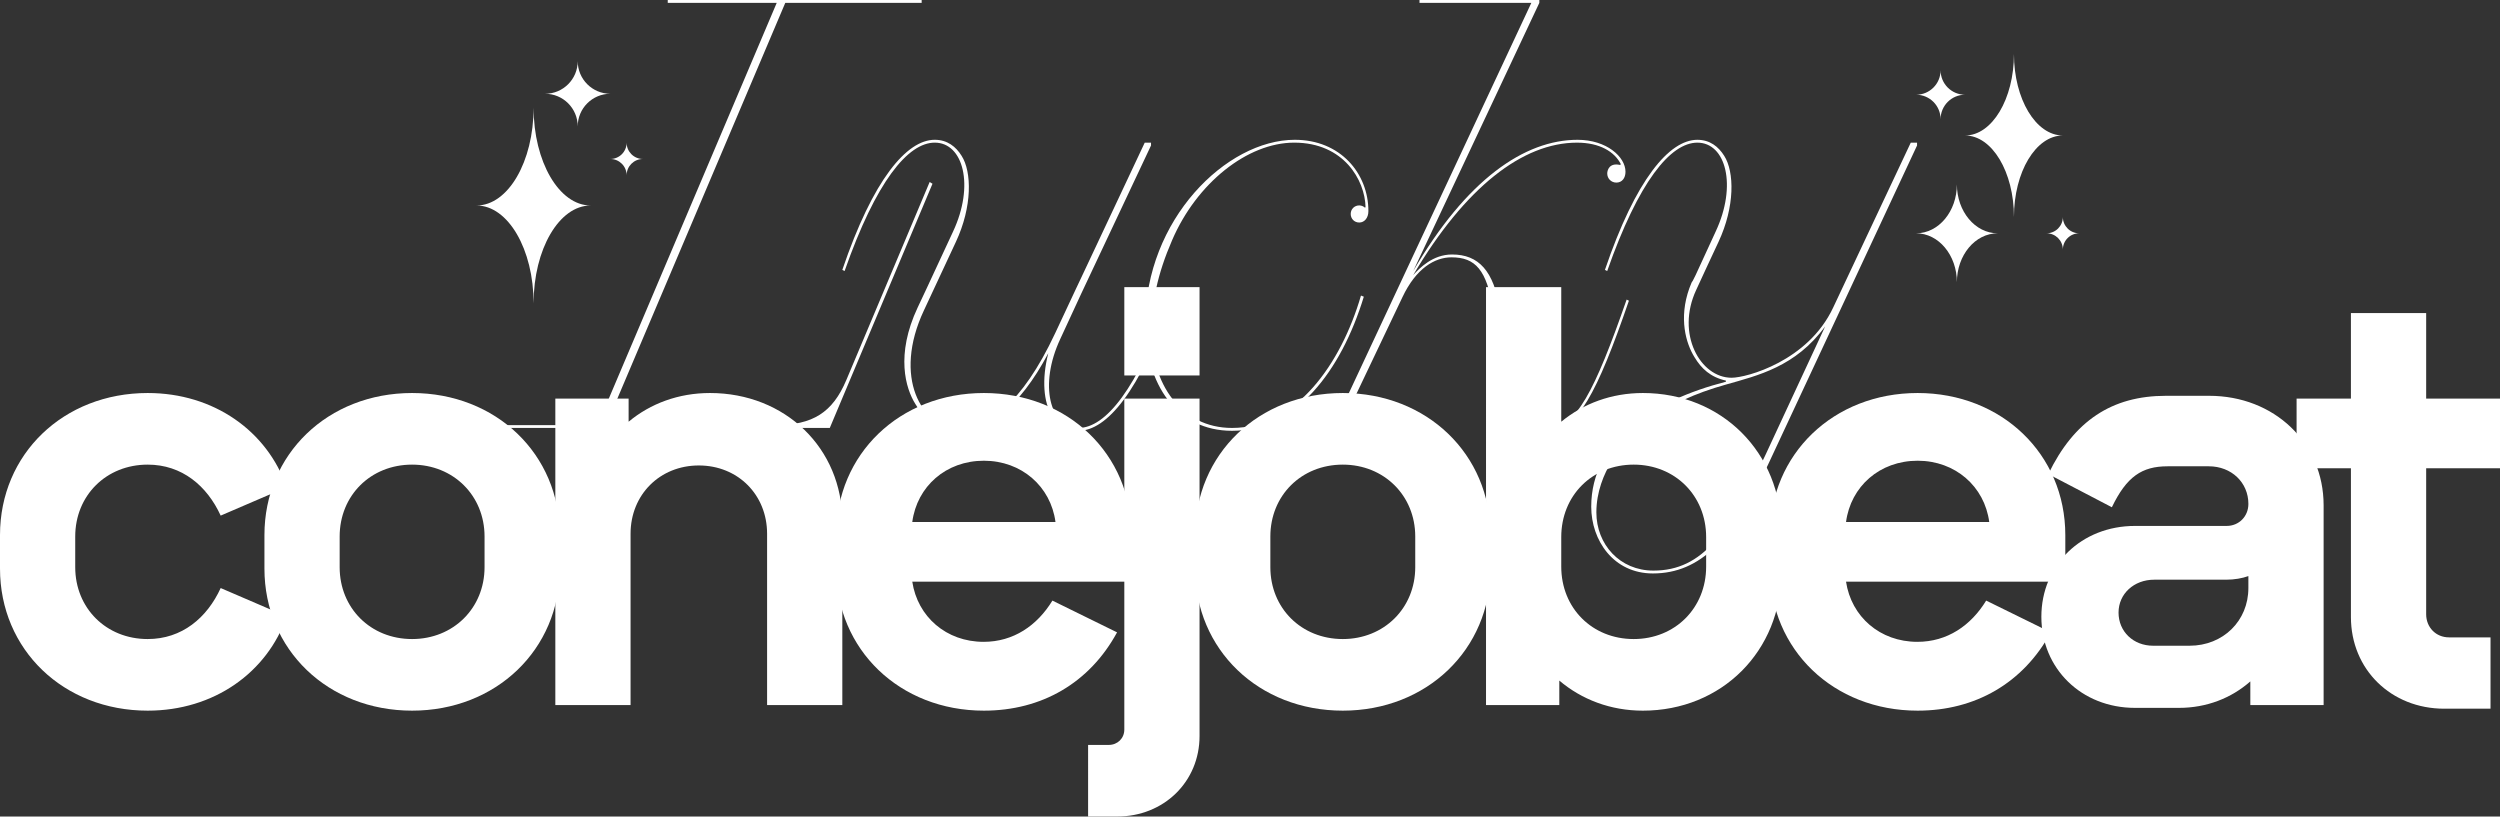 <?xml version="1.0" encoding="utf-8"?>
<!-- Generator: Adobe Illustrator 16.0.0, SVG Export Plug-In . SVG Version: 6.00 Build 0)  -->
<!DOCTYPE svg PUBLIC "-//W3C//DTD SVG 1.1//EN" "http://www.w3.org/Graphics/SVG/1.1/DTD/svg11.dtd">
<svg version="1.1" id="Layer_1" xmlns="http://www.w3.org/2000/svg" xmlns:xlink="http://www.w3.org/1999/xlink" x="0px" y="0px"
	 width="543.39px" height="177.479px" viewBox="0 0 543.39 177.479" enable-background="new 0 0 543.39 177.479"
	 xml:space="preserve">
<rect x="0" y="0" width="543.39" height="177.479" fill="#333333" stroke="none"/>
<g>
	<g>
		<path fill="#FFFFFF" d="M106.195,93.018v-0.62h23.688L168.827,0.62h-23.688V0h55.19v0.62h-29.642l-38.943,91.777h36.835
			c8.062,0,12.402-2.729,15.379-9.798l18.107-43.036l0.62,0.372l-22.324,53.082H106.195z"/>
		<path fill="#FFFFFF" d="M254.522,65.36c-6.697,19.72-14.015,28.277-20.092,28.277c-2.729,0-4.589-1.488-5.829-3.473
			c-1.736-2.604-2.232-7.689-0.744-13.395c-6.449,12.154-13.395,16.867-19.472,16.867c-4.093,0-7.317-2.356-9.426-5.829
			c-2.108-3.349-4.341-10.666,0.496-20.96l1.984-4.217l5.705-12.278c4.713-10.046,2.232-19.348-3.969-19.348
			c-5.829,0-12.774,8.434-19.596,27.905l-0.496-0.248c6.697-19.72,14.015-28.277,20.092-28.277c2.729,0,4.589,1.488,5.829,3.473
			c2.232,3.473,2.356,11.038-1.24,18.728l-6.945,14.883c-6.821,14.511-0.496,25.549,7.565,25.549c6.201,0,13.643-4.961,20.96-20.588
			l4.589-9.798l1.116-2.356l13.767-29.27h1.364v0.62l-15.131,32.122l-4.589,9.922c-4.713,10.046-2.232,19.348,3.969,19.348
			c5.829,0,12.774-8.434,19.596-27.905L254.522,65.36z"/>
		<path fill="#FFFFFF" d="M248.936,70.321c0-22.572,17.612-39.936,32.495-39.936c9.922,0,15.998,7.317,15.998,15.503
			c0,1.488-0.867,2.48-1.984,2.48c-1.115,0-1.859-0.868-1.859-1.86c0-1.116,0.867-1.86,1.859-1.86c0.496,0,0.992,0.248,1.24,0.496
			l0.125-0.124c-0.125-5.829-4.713-14.015-15.504-14.015c-10.17,0-21.208,8.806-26.541,21.208
			c-3.225,7.441-4.465,13.643-4.465,19.968c0,11.038,6.325,20.836,17.488,20.836c13.891,0,23.688-13.891,28.029-28.773l0.619,0.248
			c-4.961,16.247-14.883,29.146-28.648,29.146C255.757,93.638,248.936,83.468,248.936,70.321z"/>
		<path fill="#FFFFFF" d="M354.054,65.36c-6.945,20.216-11.285,28.277-17.486,28.277c-5.953,0-8.559-4.217-10.17-14.511
			l-1.861-11.782c-1.363-8.682-3.844-11.41-9.053-11.41c-3.598,0-7.689,2.356-10.666,8.682l-13.52,28.401h-1.363v-0.62L332.847,0.62
			h-24.309V0h26.045v0.62l-27.41,58.291c11.535-19.844,24.186-28.525,35.719-28.525c6.326,0,10.418,3.721,10.418,6.945
			c0,1.364-0.744,2.356-1.984,2.356c-1.115,0-1.984-0.868-1.984-1.984c0-0.744,0.496-2.356,2.729-1.86l0.248-0.124
			c-1.363-2.729-4.588-4.713-9.549-4.713c-11.783,0-24.309,9.674-35.596,28.773c1.365-1.488,4.217-4.465,8.434-4.465
			c5.83,0,9.055,3.597,10.418,11.906l1.861,11.782c1.736,10.666,4.465,14.015,8.682,14.015c5.953,0,10.045-7.938,16.99-27.905
			L354.054,65.36z"/>
		<path fill="#FFFFFF" d="M415.317,31.006h1.365v0.62l-32.371,69.329c-7.564,16.247-14.758,23.688-25.053,23.688
			c-8.557,0-13.395-7.193-13.395-14.511c0-14.387,13.395-23.068,29.27-27.161v-0.248c-3.348-0.744-5.332-2.604-6.82-5.085
			c-1.861-2.977-3.473-8.434-1.117-15.007l0.496-1.24l0.248-0.372l0.621-1.24l4.34-9.426c4.713-10.046,2.232-19.348-3.969-19.348
			c-5.828,0-12.773,8.434-19.596,27.905l-0.496-0.248c6.697-19.72,14.016-28.277,20.092-28.277c2.729,0,4.59,1.488,5.83,3.473
			c2.232,3.473,2.355,11.038-1.24,18.728l-2.605,5.581l-2.232,4.837c-4.465,9.55,0.869,19.1,7.689,19.1
			c3.225,0,16.619-3.597,22.076-15.255L415.317,31.006z M396.714,70.941c-6.449,8.806-14.635,10.666-21.58,12.65
			c-13.766,3.845-20.836,10.046-24.805,16.619c-1.736,2.853-3.348,6.697-3.348,11.162c0,6.945,5.084,12.65,12.402,12.65
			c10.789,0,16.494-8.434,24.309-25.053L396.714,70.941z"/>
		<path fill="#FFFFFF" d="M0,123.579v-7.268c0-17.624,13.808-30.887,32.098-30.887c14.414,0,25.981,8.297,30.22,20.47l-14.353,6.177
			c-2.968-6.48-8.418-11.082-15.867-11.082c-9.024,0-15.747,6.722-15.747,15.625v6.662c0,8.902,6.723,15.625,15.747,15.625
			c7.449,0,12.899-4.604,15.867-11.084l14.353,6.178c-4.239,12.173-15.807,20.471-30.22,20.471C13.808,154.466,0,141.202,0,123.579z
			"/>
		<path fill="#FFFFFF" d="M57.476,123.579v-7.268c0-17.624,13.808-30.887,32.098-30.887c18.229,0,32.098,13.263,32.098,30.887v7.268
			c0,17.623-13.869,30.887-32.098,30.887C71.284,154.466,57.476,141.202,57.476,123.579z M105.32,123.276v-6.662
			c0-8.903-6.783-15.625-15.747-15.625c-9.023,0-15.746,6.722-15.746,15.625v6.662c0,8.902,6.723,15.625,15.746,15.625
			C98.537,138.901,105.32,132.179,105.32,123.276z"/>
		<path fill="#FFFFFF" d="M183.084,113.403v39.851h-16.352v-37.245c0-8.479-6.359-14.838-14.837-14.838
			c-8.479,0-14.838,6.358-14.838,14.838v37.245h-16.352V86.636h15.928v5.026c4.724-3.937,10.841-6.238,17.684-6.238
			C170.668,85.424,183.084,97.416,183.084,113.403z"/>
		<path fill="#FFFFFF" d="M245.95,126.425h-47.663c1.151,7.631,7.389,13.082,15.504,13.082c6.48,0,11.628-3.514,14.959-8.964
			l14.05,6.904c-5.996,11.022-16.412,17.019-28.948,17.019c-18.29,0-32.098-13.264-32.098-30.887v-7.268
			c0-17.624,13.808-30.887,32.098-30.887c18.229,0,32.098,13.263,32.098,30.887V126.425z M198.287,113.464h31.129
			c-1.03-7.752-7.389-13.322-15.564-13.322C205.615,100.142,199.317,105.712,198.287,113.464z"/>
		<path fill="#FFFFFF" d="M236.504,161.914h4.481c1.938,0,3.392-1.453,3.392-3.331V86.636h16.352v73.34
			c0,9.934-7.752,17.503-17.926,17.503h-6.298V161.914z M244.377,62.411h16.352v19.198h-16.352V62.411z"/>
		<path fill="#FFFFFF" d="M259.768,123.579v-7.268c0-17.624,13.809-30.887,32.098-30.887c18.229,0,32.098,13.263,32.098,30.887
			v7.268c0,17.623-13.869,30.887-32.098,30.887C273.577,154.466,259.768,141.202,259.768,123.579z M307.612,123.276v-6.662
			c0-8.903-6.783-15.625-15.746-15.625c-9.023,0-15.746,6.722-15.746,15.625v6.662c0,8.902,6.723,15.625,15.746,15.625
			C300.829,138.901,307.612,132.179,307.612,123.276z"/>
		<path fill="#FFFFFF" d="M387.192,115.524v8.842c0,17.139-12.959,30.1-30.1,30.1c-7.025,0-13.322-2.424-18.168-6.541v5.329h-15.928
			V62.411h16.352v29.251c4.785-3.937,10.9-6.238,17.744-6.238C374.233,85.424,387.192,98.385,387.192,115.524z M370.841,116.735
			c0-9.024-6.783-15.746-15.746-15.746c-9.023,0-15.746,6.722-15.746,15.746v6.419c0,9.024,6.723,15.747,15.746,15.747
			c8.963,0,15.746-6.723,15.746-15.747V116.735z"/>
		<path fill="#FFFFFF" d="M448.907,126.425h-47.662c1.15,7.631,7.389,13.082,15.504,13.082c6.48,0,11.627-3.514,14.959-8.964
			l14.051,6.904c-5.996,11.022-16.414,17.019-28.949,17.019c-18.289,0-32.098-13.264-32.098-30.887v-7.268
			c0-17.624,13.809-30.887,32.098-30.887c18.229,0,32.098,13.263,32.098,30.887V126.425z M401.245,113.464h31.129
			c-1.029-7.752-7.389-13.322-15.564-13.322C408.573,100.142,402.274,105.712,401.245,113.464z"/>
		<path fill="#FFFFFF" d="M505.052,109.831v43.423h-15.93v-5.147c-4.117,3.633-9.508,5.753-15.504,5.753h-9.568
			c-11.627,0-20.348-8.539-20.348-19.804s8.721-19.743,20.348-19.743h19.926c2.664,0,4.723-2.06,4.723-4.784
			c0-4.664-3.693-8.176-8.6-8.176h-8.963c-5.572,0-8.902,2.24-12.111,8.902l-13.809-7.207c5.572-11.567,13.809-17.018,25.557-17.018
			h9.387C494.331,86.03,505.052,96.265,505.052,109.831z M488.698,127.817v-2.604c-1.332,0.484-3.027,0.787-4.844,0.787h-15.625
			c-4.422,0-7.752,3.089-7.752,7.146c0,4.118,3.209,7.207,7.51,7.207h7.934C483.188,140.354,488.698,134.964,488.698,127.817z"/>
		<path fill="#FFFFFF" d="M527.341,101.776v31.734c0,2.846,2.119,5.026,4.965,5.026h9.023v15.504h-10.053
			c-11.566,0-20.289-8.539-20.289-19.925v-32.34h-11.809V86.636h11.809V68.043h16.354v18.593h16.049v15.141H527.341z"/>
	</g>
	<g id="sparkles_1_">
		<g id="sparkles_L_1_">
			<g>
				<path fill="#FFFFFF" d="M115.981,23.406c0,11.74-5.552,21.26-12.4,21.26c6.849,0,12.4,9.519,12.401,21.259
					c0-11.74,5.553-21.259,12.401-21.259C121.535,44.666,115.982,35.146,115.981,23.406z"/>
			</g>
			<g>
				<path fill="#FFFFFF" d="M125.571,13.295c0,3.913-3.173,7.087-7.086,7.087c3.913,0,7.086,3.173,7.086,7.086
					c0-3.913,3.173-7.086,7.087-7.086C128.744,20.382,125.571,17.208,125.571,13.295z"/>
			</g>
			<g>
				<path fill="#FFFFFF" d="M136.201,31.012c0,1.957-1.587,3.543-3.543,3.543c1.956,0,3.543,1.586,3.543,3.543
					c0-1.957,1.586-3.543,3.543-3.543C137.787,34.555,136.201,32.969,136.201,31.012z"/>
			</g>
		</g>
		<g id="sparkles_R_2_">
			<g>
				<path fill="#FFFFFF" d="M437.746,47.165c0-9.783,4.758-17.717,10.63-17.717c-5.872,0-10.63-7.932-10.63-17.716
					c0,9.784-4.76,17.716-10.632,17.716C432.986,29.448,437.746,37.382,437.746,47.165z"/>
			</g>
			<g>
				<path fill="#FFFFFF" d="M425.342,61.339c0-5.87,3.968-10.63,8.86-10.63c-4.893,0-8.86-4.76-8.86-10.631
					c0,5.871-3.965,10.631-8.857,10.631C421.377,50.709,425.342,55.469,425.342,61.339z"/>
			</g>
			<g>
				<path fill="#FFFFFF" d="M448.374,54.251c0-1.956,1.587-3.543,3.544-3.543c-1.957,0-3.544-1.586-3.544-3.543
					c0,1.957-1.585,3.543-3.542,3.543C446.789,50.708,448.374,52.295,448.374,54.251z"/>
			</g>
			<g>
				<path fill="#FFFFFF" d="M421.799,25.904c0-2.935,2.38-5.313,5.315-5.313c-2.936,0-5.315-2.38-5.315-5.315
					c0,2.936-2.378,5.315-5.314,5.315C419.421,20.591,421.799,22.97,421.799,25.904z"/>
			</g>
		</g>
	</g>
</g>
<g>
</g>
<g>
</g>
<g>
</g>
<g>
</g>
<g>
</g>
<g>
</g>
</svg>
